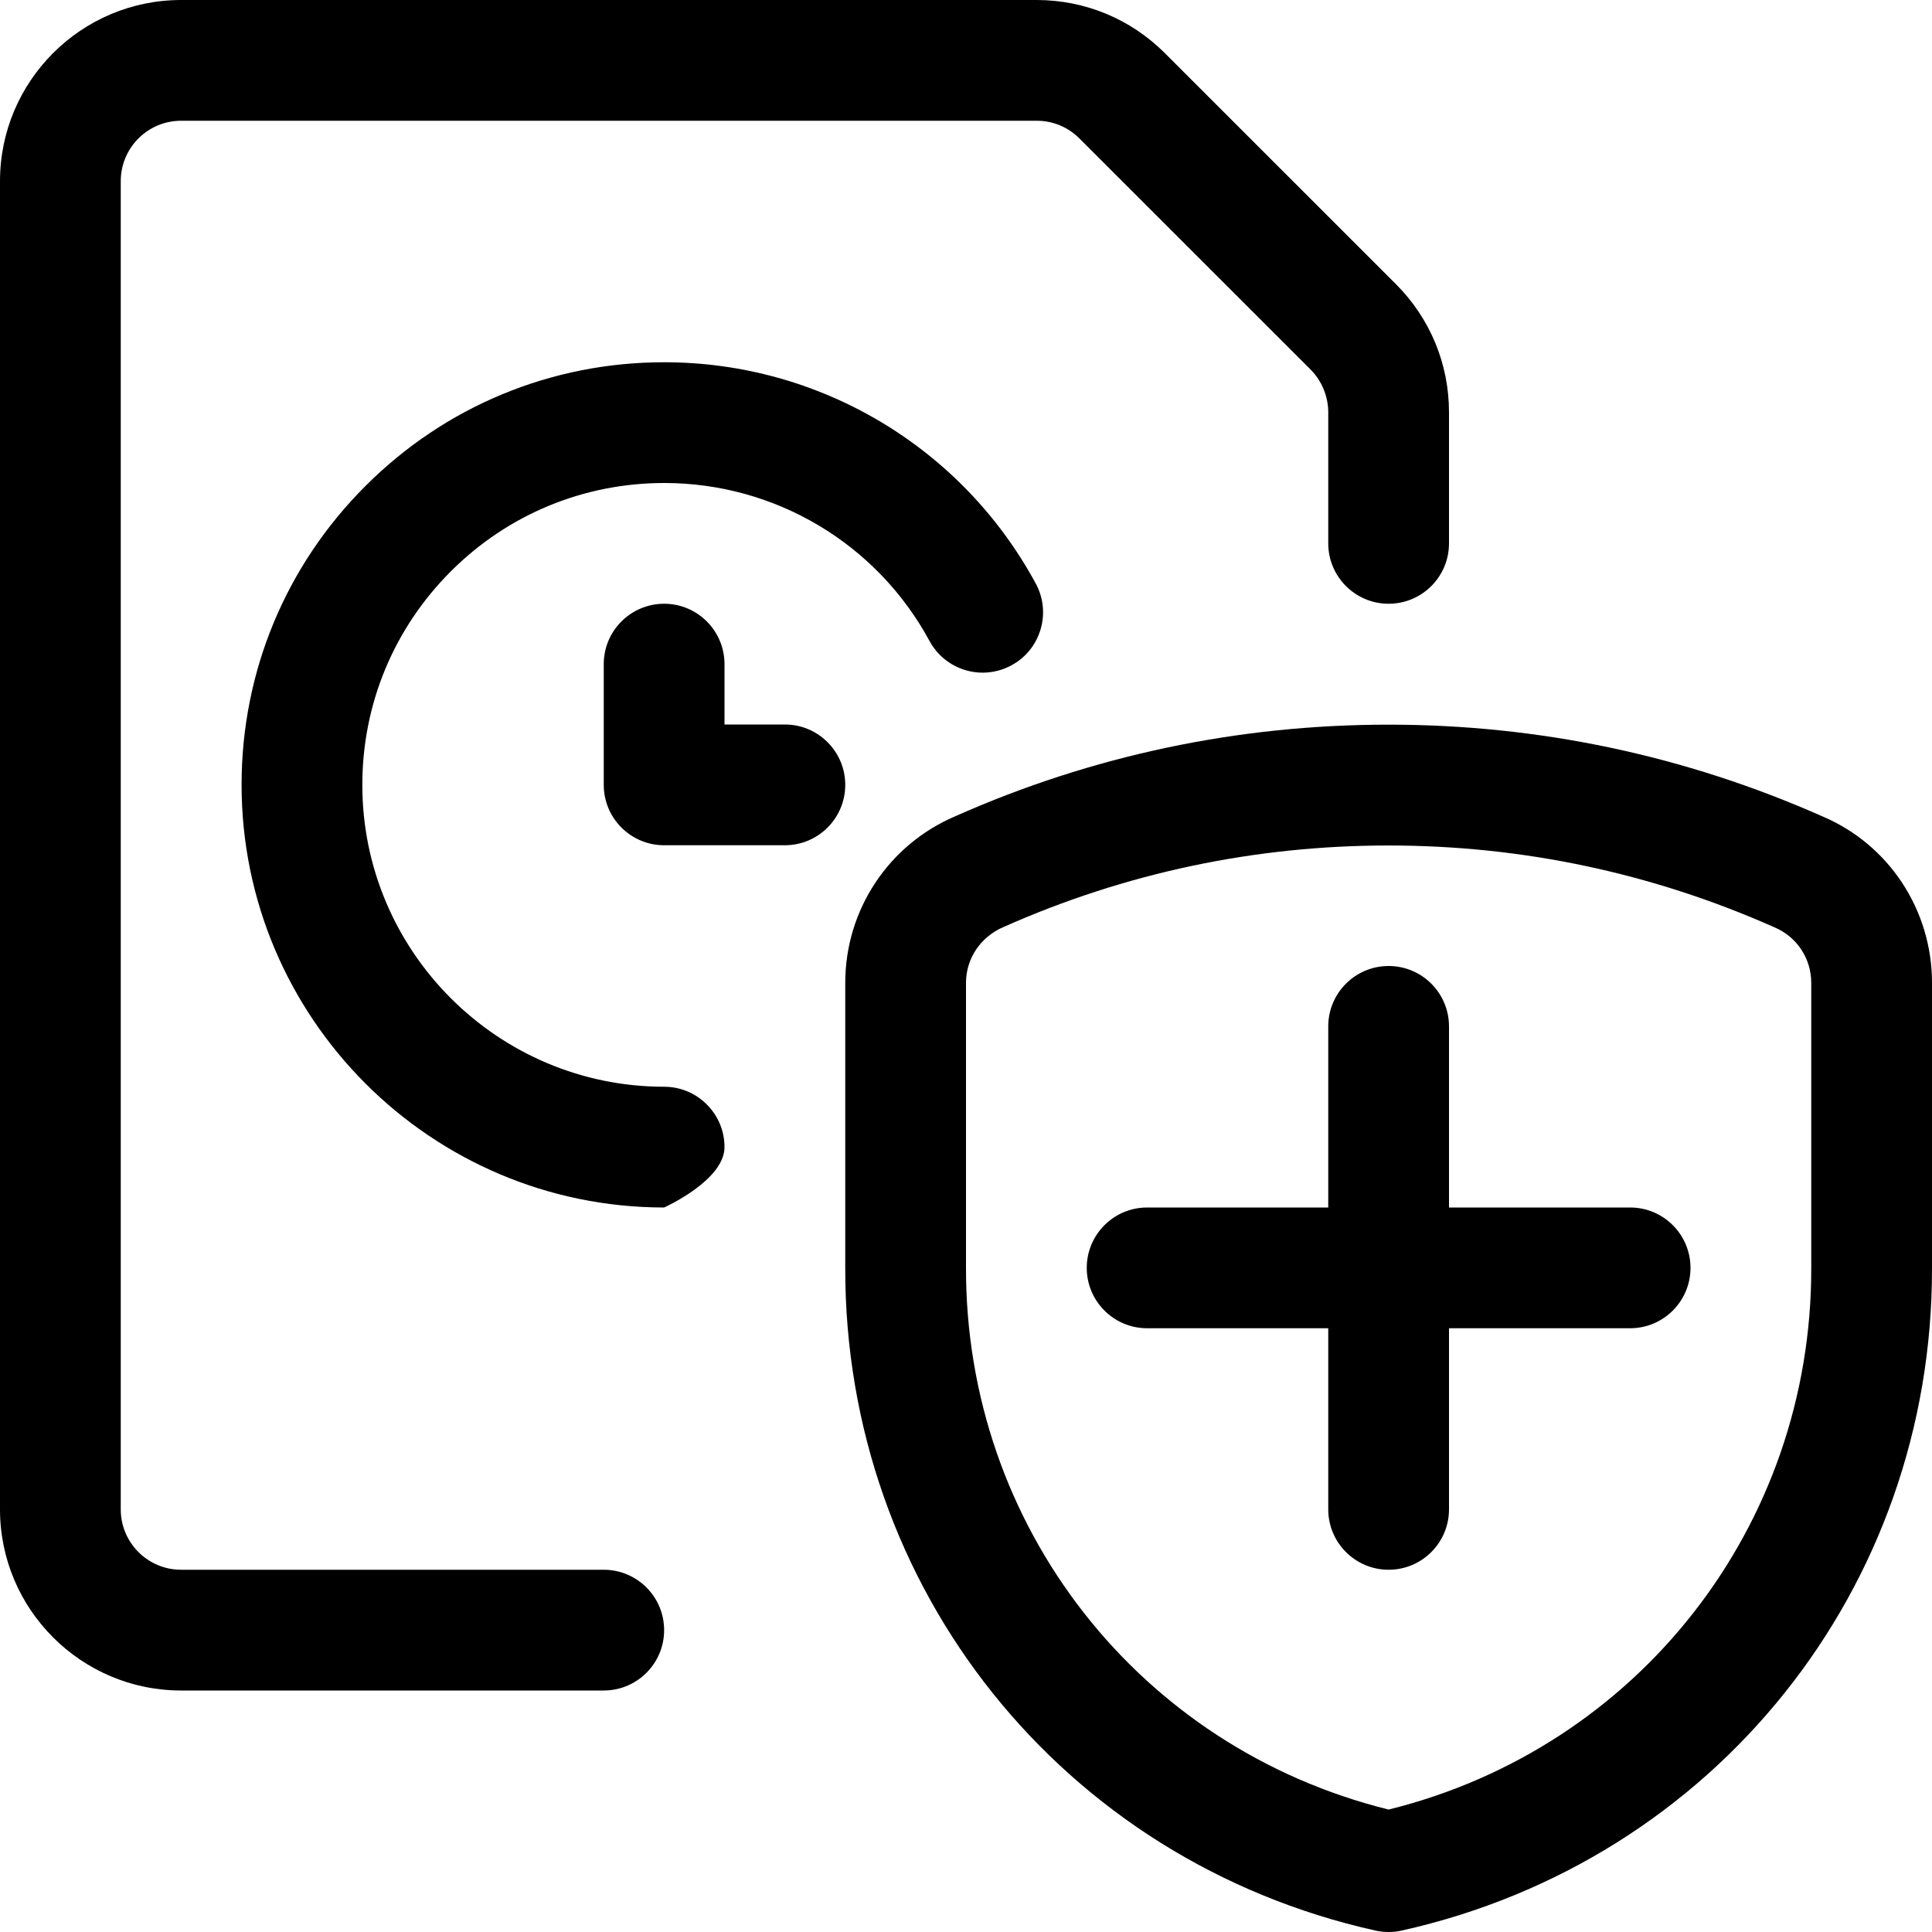 <?xml version="1.0" encoding="utf-8"?>
<!-- Generator: Adobe Illustrator 22.1.0, SVG Export Plug-In . SVG Version: 6.00 Build 0)  -->
<svg version="1.1" id="Layer_1" xmlns="http://www.w3.org/2000/svg" xmlns:xlink="http://www.w3.org/1999/xlink" x="0px" y="0px"
	 viewBox="0 0 24 24" style="enable-background:new 0 0 24 24;" xml:space="preserve">
<title>time-clock-file-shield</title>
<g>
	<path d="M17.25,24c-0.056,0-0.111-0.006-0.165-0.018c-3.885-0.866-6.593-4.252-6.585-8.233v-3.54c0-0.906,0.539-1.719,1.373-2.072
		c1.695-0.752,3.506-1.135,5.376-1.135c1.872,0,3.686,0.384,5.391,1.14C23.464,10.491,24,11.303,24,12.209v3.54
		c0.008,3.981-2.701,7.366-6.587,8.233C17.361,23.994,17.306,24,17.25,24z M17.249,10.503c-1.66,0-3.268,0.34-4.779,1.011
		C12.182,11.635,12,11.907,12,12.209v3.541c-0.006,3.207,2.148,5.961,5.25,6.729c3.102-0.768,5.256-3.522,5.25-6.728v-3.542
		c0-0.302-0.179-0.573-0.458-0.69C20.521,10.844,18.91,10.503,17.249,10.503z"/>
	<path d="M17.25,19.5c-0.414,0-0.75-0.336-0.75-0.75V16.5h-2.25c-0.414,0-0.75-0.336-0.75-0.75S13.836,15,14.25,15h2.25v-2.25
		c0-0.414,0.336-0.75,0.75-0.75S18,12.336,18,12.75V15h2.25c0.414,0,0.75,0.336,0.75,0.75s-0.336,0.75-0.75,0.75H18v2.25
		C18,19.164,17.664,19.5,17.25,19.5z"/>
	<path d="M8.25,15c-2.895-0.001-5.249-2.356-5.249-5.251c0-1.402,0.547-2.721,1.539-3.712C5.531,5.046,6.849,4.5,8.251,4.5
		c1.929,0,3.697,1.053,4.615,2.748c0.096,0.176,0.117,0.379,0.06,0.571c-0.057,0.192-0.185,0.351-0.362,0.446
		c-0.108,0.059-0.232,0.091-0.357,0.091c-0.276,0-0.529-0.151-0.66-0.393C10.892,6.752,9.629,6,8.252,6C7.25,6,6.308,6.39,5.6,7.098
		c-0.708,0.708-1.099,1.65-1.099,2.651c-0.001,2.068,1.681,3.75,3.749,3.751c0.2,0,0.389,0.078,0.53,0.22
		C8.922,13.862,9,14.05,9,14.25C9,14.664,8.25,15,8.25,15z"/>
	<path d="M8.25,10.5c-0.414,0-0.75-0.336-0.75-0.75v-1.5c0-0.414,0.336-0.75,0.75-0.75S9,7.836,9,8.25V9h0.75
		c0.414,0,0.75,0.336,0.75,0.75s-0.336,0.75-0.75,0.75H8.25z"/>
	<path d="M2.25,21C1.009,21,0,19.991,0,18.75V2.25C0,1.009,1.009,0,2.25,0h10.629c0.601,0.001,1.166,0.235,1.591,0.66l2.872,2.871
		C17.766,3.956,18,4.521,18,5.122V6.75c0,0.414-0.336,0.75-0.75,0.75S16.5,7.164,16.5,6.75V5.122c0-0.198-0.08-0.391-0.219-0.531
		L13.409,1.72c-0.142-0.142-0.33-0.22-0.53-0.22H2.25C1.836,1.5,1.5,1.836,1.5,2.25v16.5c0,0.414,0.336,0.75,0.75,0.75H7.5
		c0.414,0,0.75,0.336,0.75,0.75S7.914,21,7.5,21H2.25z"/>
</g>
</svg>
